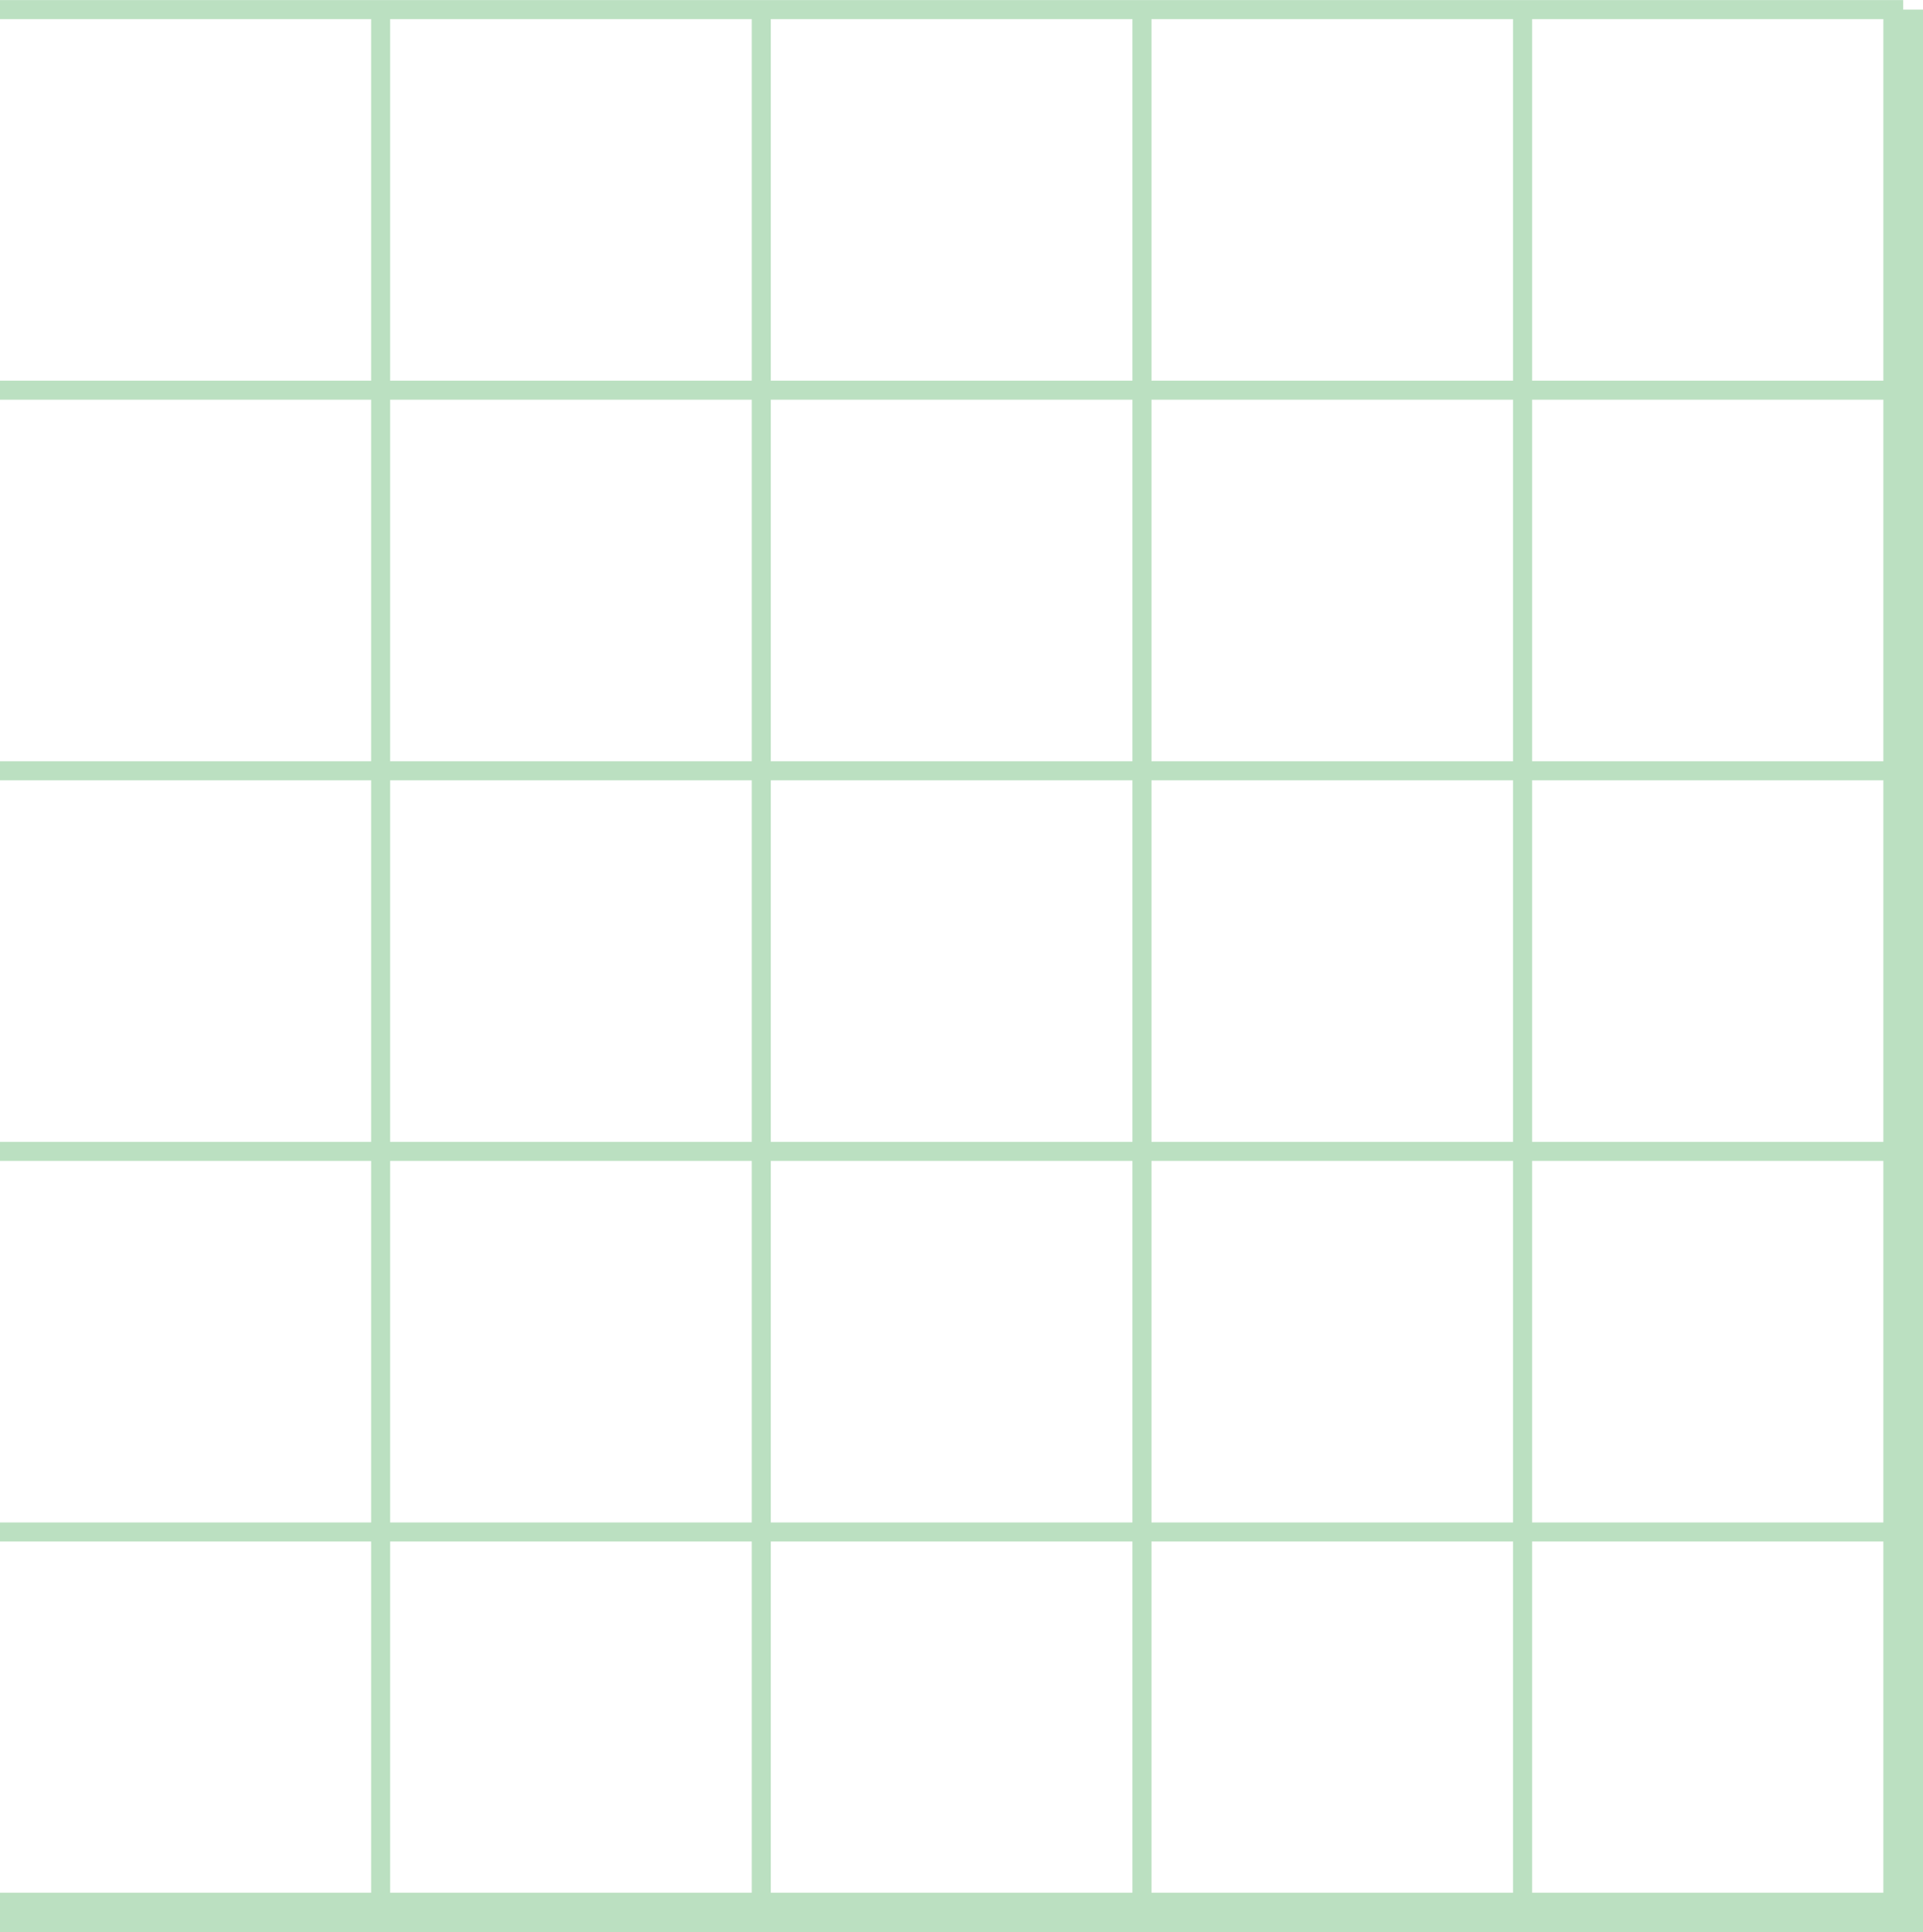 <?xml version="1.0" encoding="UTF-8" standalone="no"?>
<!-- Created with Inkscape (http://www.inkscape.org/) -->

<svg
   width="12.832mm"
   height="12.896mm"
   viewBox="0 0 12.832 12.896"
   version="1.1"
   id="svg5"
   xmlns="http://www.w3.org/2000/svg"
   xmlns:svg="http://www.w3.org/2000/svg">
  <defs
     id="defs2" />
  <g
     id="layer1"
     style="display:inline"
     transform="translate(-25.4,-63.436)">
    <path
       style="fill:none;stroke:#bbe0c1;stroke-width:0.127;stroke-linecap:butt;stroke-linejoin:miter;stroke-miterlimit:4;stroke-dasharray:none;stroke-opacity:1"
       d="M 25.4,73.66 H 38.1"
       id="path1253" />
    <path
       style="fill:none;stroke:#bbe0c1;stroke-width:0.127;stroke-linecap:butt;stroke-linejoin:miter;stroke-miterlimit:4;stroke-dasharray:none;stroke-opacity:1"
       d="M 25.4,71.12 H 38.1"
       id="path1255" />
    <path
       style="fill:none;stroke:#bbe0c1;stroke-width:0.127;stroke-linecap:butt;stroke-linejoin:miter;stroke-miterlimit:4;stroke-dasharray:none;stroke-opacity:1"
       d="M 25.4,68.58 H 38.1"
       id="path1257" />
    <path
       style="fill:none;stroke:#bbe0c1;stroke-width:0.127;stroke-linecap:butt;stroke-linejoin:miter;stroke-miterlimit:4;stroke-dasharray:none;stroke-opacity:1"
       d="M 25.4,66.04 H 38.1"
       id="path1259" />
    <path
       style="fill:none;stroke:#bbe0c1;stroke-width:0.127;stroke-linecap:butt;stroke-linejoin:miter;stroke-miterlimit:4;stroke-dasharray:none;stroke-opacity:1"
       d="M 25.4,63.5 H 38.1"
       id="path1261" />
    <path
       style="fill:none;stroke:#bbe0c1;stroke-width:0.127;stroke-linecap:butt;stroke-linejoin:miter;stroke-miterlimit:4;stroke-dasharray:none;stroke-opacity:1"
       d="m 27.94,63.5 v 12.7"
       id="path1394" />
    <path
       style="fill:none;stroke:#bbe0c1;stroke-width:0.127;stroke-linecap:butt;stroke-linejoin:miter;stroke-miterlimit:4;stroke-dasharray:none;stroke-opacity:1"
       d="m 30.48,63.5 v 12.7"
       id="path1396" />
    <path
       style="fill:none;stroke:#bbe0c1;stroke-width:0.127;stroke-linecap:butt;stroke-linejoin:miter;stroke-miterlimit:4;stroke-dasharray:none;stroke-opacity:1"
       d="m 33.02,63.5 v 12.7"
       id="path1398" />
    <path
       style="fill:none;stroke:#bbe0c1;stroke-width:0.127;stroke-linecap:butt;stroke-linejoin:miter;stroke-miterlimit:4;stroke-dasharray:none;stroke-opacity:1"
       d="m 35.56,63.5 v 12.7"
       id="path1400" />
    <path
       style="fill:none;stroke:#bbe0c1;stroke-width:0.265px;stroke-linecap:butt;stroke-linejoin:miter;stroke-opacity:1"
       d="M 25.4,76.2 H 38.1 V 63.5"
       id="path1120" />
  </g>
</svg>
